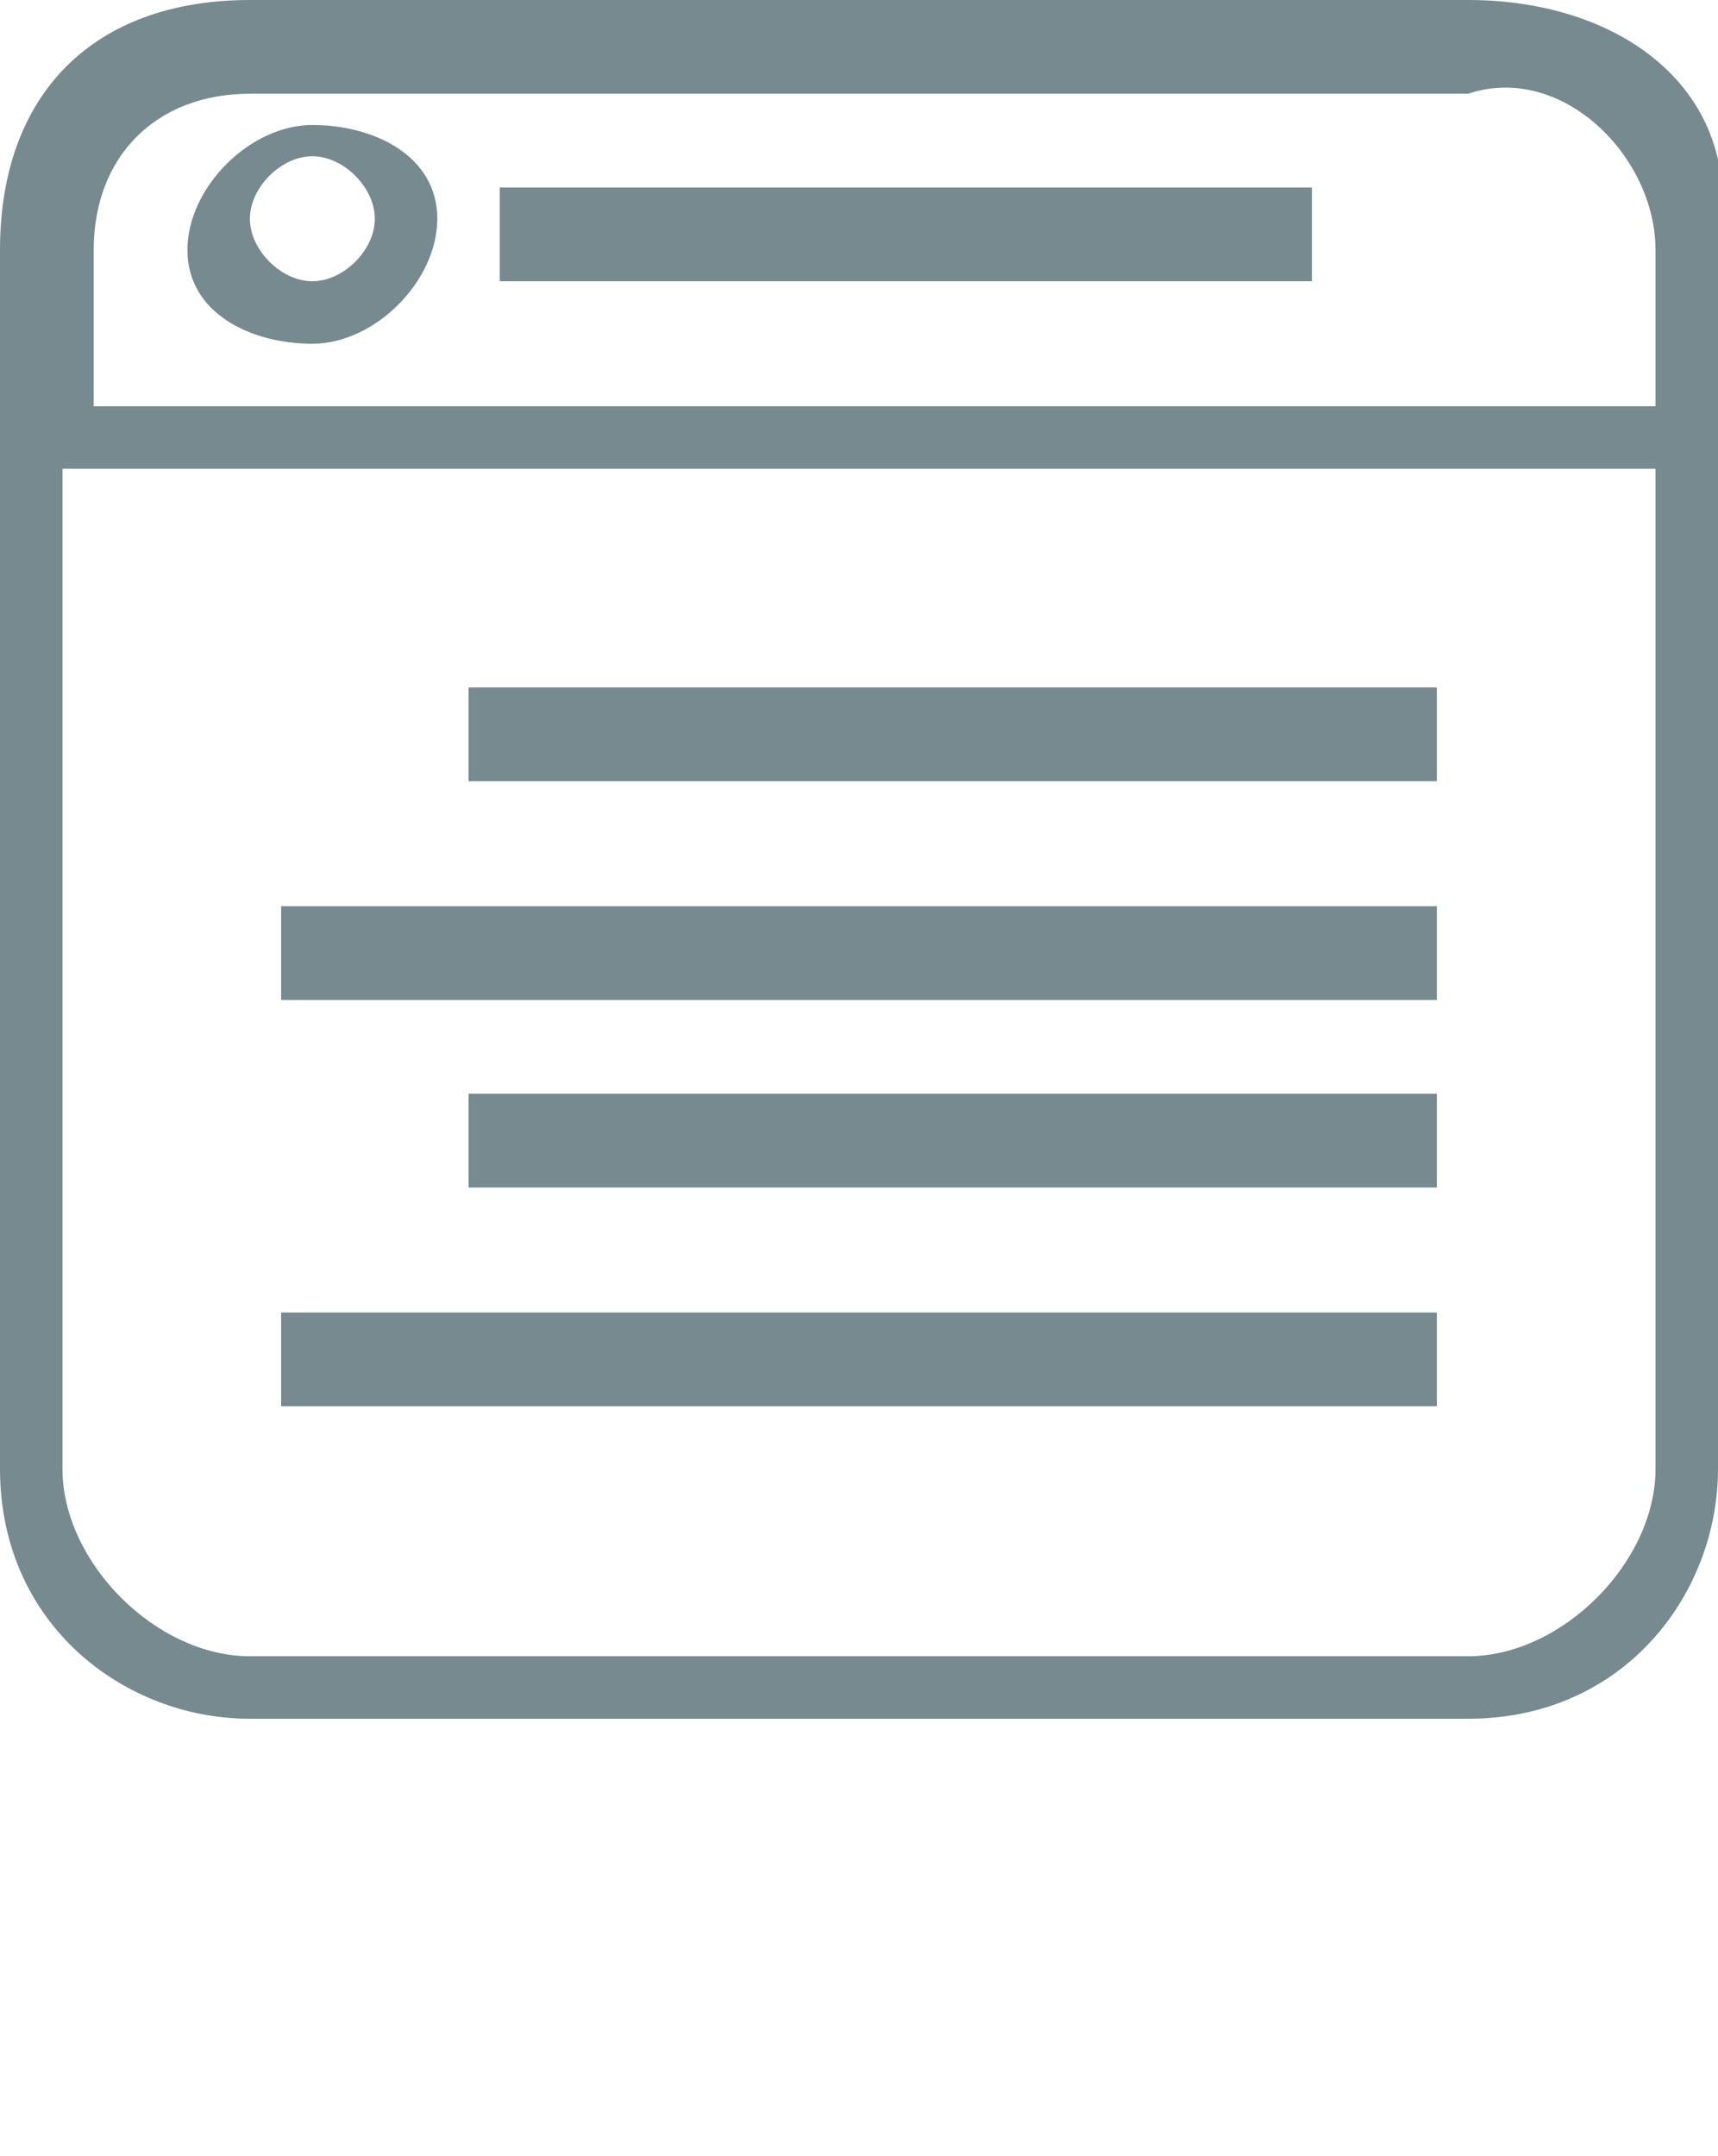 <?xml version="1.0" encoding="utf-8"?>
<!-- Generator: Adobe Illustrator 21.0.0, SVG Export Plug-In . SVG Version: 6.00 Build 0)  -->
<svg version="1.1" id="Слой_1" xmlns="http://www.w3.org/2000/svg" xmlns:xlink="http://www.w3.org/1999/xlink" x="0px" y="0px"
	 viewBox="0 0 5.5 6.9" style="enable-background:new 0 0 5.5 6.9;" xml:space="preserve">
<style type="text/css">
	.st0{fill:#768A8F;}
</style>
<g>
	<path class="st0" d="M4.7,0H0.8C0.3,0,0,0.3,0,0.8v3.9c0,0.5,0.4,0.8,0.8,0.8h3.9c0.5,0,0.8-0.4,0.8-0.8V0.8C5.6,0.3,5.2,0,4.7,0z
		 M5.3,1.5v3.2C5.3,5,5,5.3,4.7,5.3H0.8C0.5,5.3,0.2,5,0.2,4.7V1.5H5.3z M5.3,0.8v0.5h-5V0.8c0-0.3,0.2-0.5,0.5-0.5h3.9
		C5,0.2,5.3,0.5,5.3,0.8z"/>
	<path class="st0" d="M1,0.4c-0.2,0-0.4,0.2-0.4,0.4C0.6,1,0.8,1.1,1,1.1c0.2,0,0.4-0.2,0.4-0.4C1.4,0.5,1.2,0.4,1,0.4z M1,0.9
		c-0.1,0-0.2-0.1-0.2-0.2c0-0.1,0.1-0.2,0.2-0.2c0.1,0,0.2,0.1,0.2,0.2C1.2,0.8,1.1,0.9,1,0.9z"/>
	<rect x="1.6" y="0.6" class="st0" width="2.6" height="0.3"/>
	<rect x="1.5" y="2.2" class="st0" width="3.1" height="0.3"/>
	<rect x="0.9" y="2.9" class="st0" width="3.7" height="0.3"/>
	<rect x="1.5" y="3.5" class="st0" width="3.1" height="0.3"/>
	<rect x="0.9" y="4.2" class="st0" width="3.7" height="0.3"/>
</g>
</svg>

